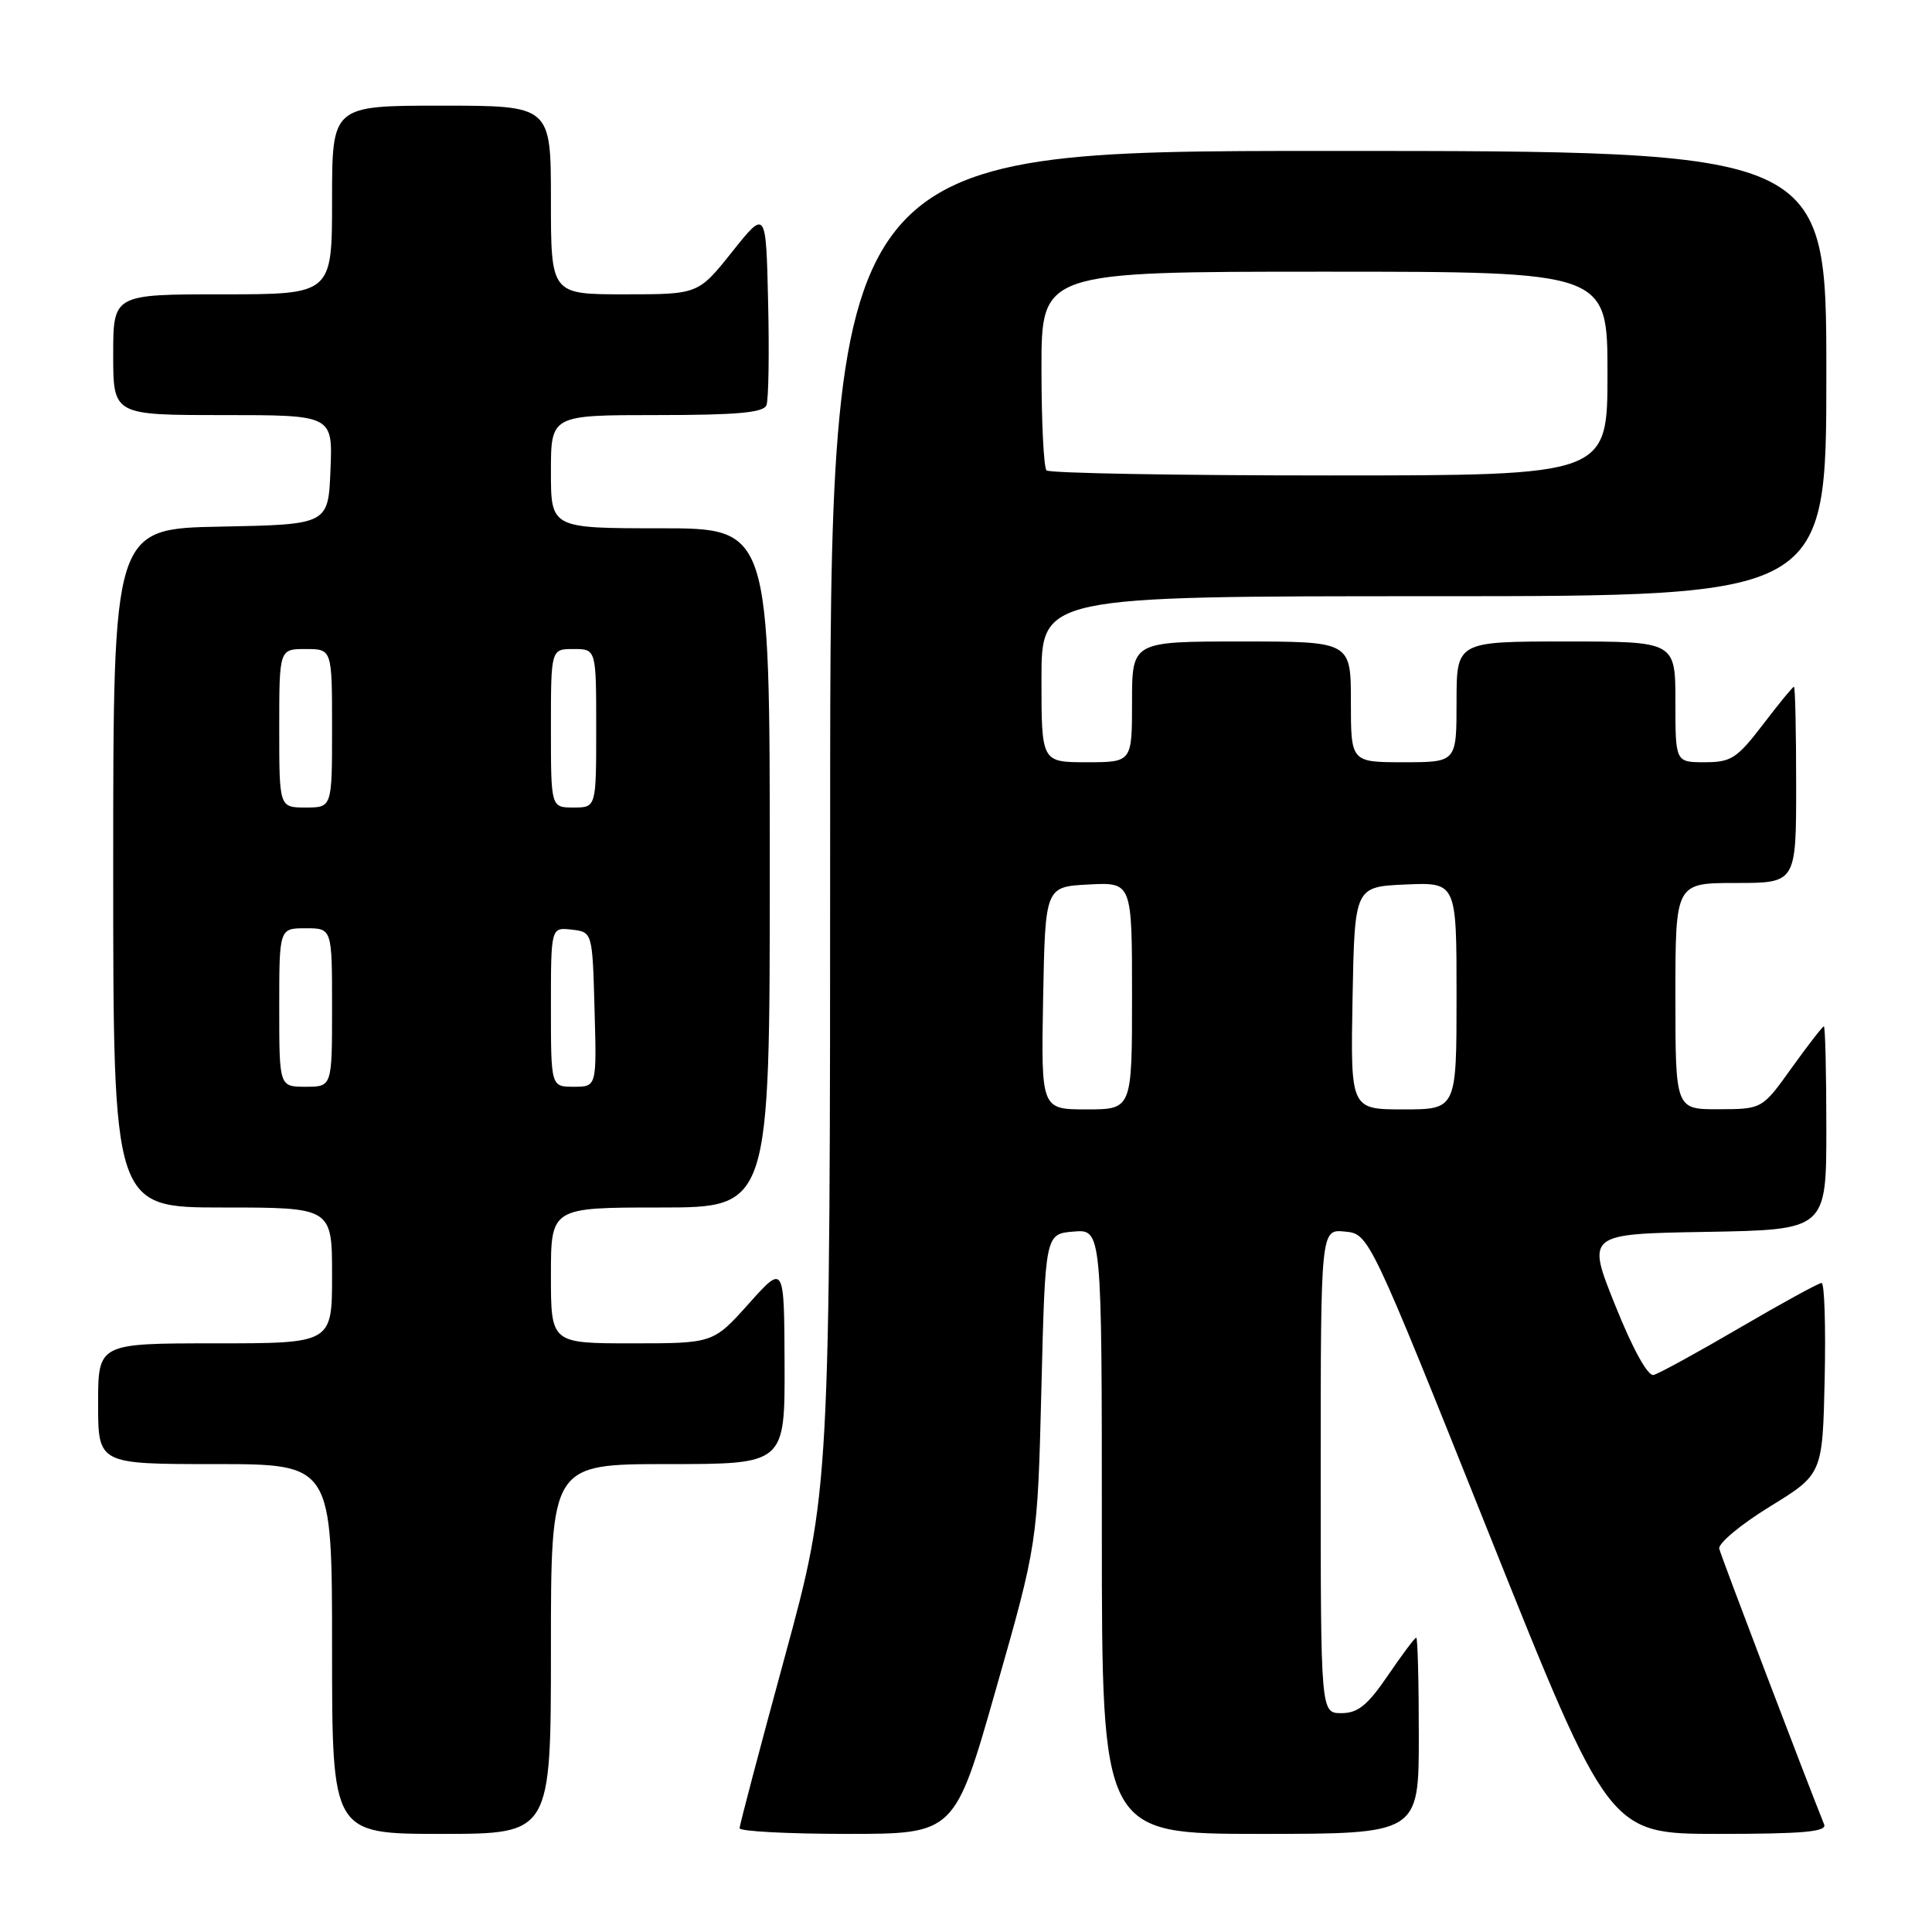 <?xml version="1.0" encoding="UTF-8" standalone="no"?>
<!DOCTYPE svg PUBLIC "-//W3C//DTD SVG 1.1//EN" "http://www.w3.org/Graphics/SVG/1.1/DTD/svg11.dtd" >
<svg xmlns="http://www.w3.org/2000/svg" xmlns:xlink="http://www.w3.org/1999/xlink" version="1.1" viewBox="0 0 256 256">
 <g >
 <path fill="currentColor"
d=" M 73.00 218.50 C 73.00 194.00 73.00 194.00 88.50 194.00 C 104.00 194.00 104.00 194.00 103.96 180.75 C 103.91 167.50 103.91 167.50 99.21 172.75 C 94.50 178.00 94.50 178.00 83.75 178.00 C 73.00 178.00 73.00 178.00 73.00 169.00 C 73.00 160.00 73.00 160.00 87.50 160.00 C 102.00 160.00 102.00 160.00 102.00 115.00 C 102.00 70.00 102.00 70.00 87.50 70.00 C 73.00 70.00 73.00 70.00 73.00 62.50 C 73.00 55.00 73.00 55.00 87.03 55.00 C 97.65 55.00 101.18 54.68 101.56 53.69 C 101.84 52.98 101.94 46.84 101.78 40.06 C 101.50 27.74 101.50 27.74 97.01 33.37 C 92.52 39.00 92.52 39.00 82.76 39.00 C 73.00 39.00 73.00 39.00 73.00 26.50 C 73.00 14.00 73.00 14.00 58.50 14.00 C 44.00 14.00 44.00 14.00 44.00 26.50 C 44.00 39.00 44.00 39.00 29.50 39.00 C 15.00 39.00 15.00 39.00 15.00 47.00 C 15.00 55.00 15.00 55.00 29.54 55.00 C 44.09 55.00 44.09 55.00 43.79 62.25 C 43.50 69.50 43.50 69.50 29.25 69.78 C 15.00 70.05 15.00 70.05 15.00 115.03 C 15.00 160.00 15.00 160.00 29.50 160.00 C 44.00 160.00 44.00 160.00 44.00 169.00 C 44.00 178.00 44.00 178.00 28.50 178.00 C 13.00 178.00 13.00 178.00 13.00 186.00 C 13.00 194.00 13.00 194.00 28.50 194.00 C 44.00 194.00 44.00 194.00 44.00 218.50 C 44.00 243.00 44.00 243.00 58.50 243.00 C 73.00 243.00 73.00 243.00 73.00 218.50 Z  M 131.99 223.75 C 137.48 204.50 137.48 204.50 137.99 184.00 C 138.50 163.50 138.50 163.50 142.25 163.19 C 146.00 162.88 146.00 162.88 146.00 202.94 C 146.00 243.00 146.00 243.00 167.00 243.00 C 188.00 243.00 188.00 243.00 188.00 230.00 C 188.00 222.85 187.85 217.00 187.66 217.00 C 187.47 217.00 185.78 219.25 183.91 222.00 C 181.21 225.96 179.93 227.00 177.75 227.00 C 175.00 227.00 175.00 227.00 175.00 194.94 C 175.00 162.87 175.00 162.87 178.20 163.19 C 181.41 163.50 181.41 163.50 197.31 203.25 C 213.21 243.00 213.21 243.00 227.71 243.00 C 238.92 243.00 242.10 242.72 241.71 241.75 C 239.28 235.73 228.05 206.22 227.81 205.22 C 227.64 204.52 230.65 202.01 234.50 199.64 C 241.50 195.34 241.50 195.34 241.78 182.67 C 241.93 175.70 241.75 170.00 241.37 170.00 C 240.99 170.00 236.11 172.67 230.52 175.94 C 224.93 179.21 219.80 182.02 219.11 182.19 C 218.35 182.38 216.35 178.76 214.04 173.00 C 210.22 163.50 210.22 163.50 226.11 163.23 C 242.00 162.95 242.00 162.95 242.00 149.48 C 242.00 142.06 241.85 136.00 241.67 136.00 C 241.50 136.00 239.58 138.47 237.42 141.48 C 233.50 146.96 233.50 146.96 227.75 146.98 C 222.00 147.00 222.00 147.00 222.00 132.00 C 222.00 117.00 222.00 117.00 230.00 117.00 C 238.00 117.00 238.00 117.00 238.00 104.00 C 238.00 96.85 237.87 91.00 237.71 91.00 C 237.54 91.00 235.70 93.25 233.60 96.00 C 230.17 100.49 229.39 101.00 225.89 101.00 C 222.00 101.00 222.00 101.00 222.00 93.00 C 222.00 85.00 222.00 85.00 207.50 85.00 C 193.00 85.00 193.00 85.00 193.00 93.00 C 193.00 101.00 193.00 101.00 186.00 101.00 C 179.00 101.00 179.00 101.00 179.00 93.00 C 179.00 85.00 179.00 85.00 164.50 85.00 C 150.00 85.00 150.00 85.00 150.00 93.00 C 150.00 101.00 150.00 101.00 144.00 101.00 C 138.00 101.00 138.00 101.00 138.00 90.00 C 138.00 79.00 138.00 79.00 190.00 79.00 C 242.00 79.00 242.00 79.00 242.00 49.50 C 242.00 20.00 242.00 20.00 176.00 20.00 C 110.00 20.00 110.00 20.00 110.00 108.75 C 109.99 197.50 109.99 197.50 104.00 219.50 C 100.70 231.60 98.00 241.84 98.00 242.25 C 98.00 242.66 104.42 243.00 112.26 243.00 C 126.51 243.00 126.51 243.00 131.99 223.75 Z  M 37.00 133.50 C 37.00 123.00 37.00 123.00 40.50 123.00 C 44.00 123.00 44.00 123.00 44.00 133.50 C 44.00 144.00 44.00 144.00 40.50 144.00 C 37.00 144.00 37.00 144.00 37.00 133.50 Z  M 73.00 133.43 C 73.00 122.87 73.00 122.87 75.75 123.18 C 78.50 123.50 78.50 123.50 78.78 133.75 C 79.07 144.00 79.07 144.00 76.03 144.00 C 73.00 144.00 73.00 144.00 73.00 133.43 Z  M 37.00 96.50 C 37.00 86.00 37.00 86.00 40.50 86.00 C 44.00 86.00 44.00 86.00 44.00 96.50 C 44.00 107.00 44.00 107.00 40.50 107.00 C 37.00 107.00 37.00 107.00 37.00 96.50 Z  M 73.00 96.50 C 73.00 86.00 73.00 86.00 76.00 86.00 C 79.00 86.00 79.00 86.00 79.00 96.50 C 79.00 107.00 79.00 107.00 76.00 107.00 C 73.00 107.00 73.00 107.00 73.00 96.50 Z  M 138.22 132.25 C 138.50 117.50 138.50 117.50 144.25 117.20 C 150.00 116.90 150.00 116.90 150.00 131.95 C 150.00 147.00 150.00 147.00 143.97 147.00 C 137.95 147.00 137.95 147.00 138.22 132.25 Z  M 179.22 132.25 C 179.50 117.50 179.50 117.50 186.25 117.20 C 193.00 116.91 193.00 116.91 193.00 131.95 C 193.00 147.00 193.00 147.00 185.97 147.00 C 178.95 147.00 178.95 147.00 179.22 132.25 Z  M 138.67 62.33 C 138.30 61.97 138.00 55.89 138.00 48.83 C 138.00 36.00 138.00 36.00 175.50 36.00 C 213.00 36.00 213.00 36.00 213.00 49.50 C 213.00 63.00 213.00 63.00 176.17 63.00 C 155.91 63.00 139.03 62.70 138.67 62.33 Z "/>
</g>
</svg>